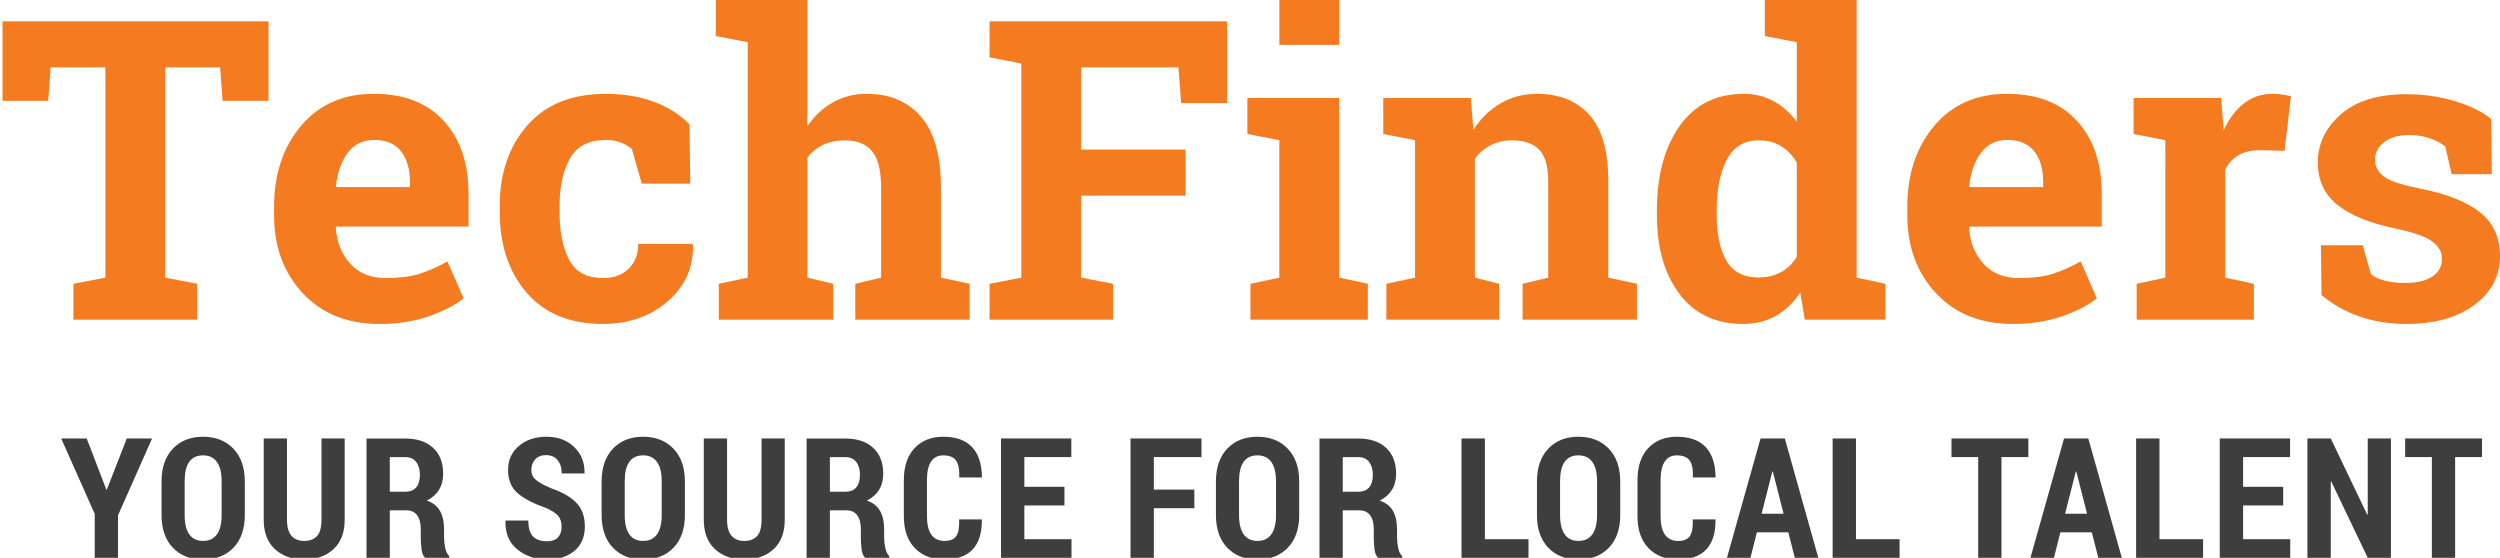 <?xml version="1.0" encoding="utf-8"?>
<!-- Generator: Adobe Illustrator 14.0.0, SVG Export Plug-In . SVG Version: 6.00 Build 43363)  -->
<!DOCTYPE svg PUBLIC "-//W3C//DTD SVG 1.1//EN" "http://www.w3.org/Graphics/SVG/1.1/DTD/svg11.dtd">
<svg version="1.1" id="Layer_1" xmlns="http://www.w3.org/2000/svg" xmlns:xlink="http://www.w3.org/1999/xlink" x="0px" y="0px"
	 width="268.082px" height="59.815px" viewBox="0 0 268.082 59.815" enable-background="new 0 0 268.082 59.815"
	 xml:space="preserve">
<g>
	<path fill="#F47B20" d="M28.791,2.285v8.525h-4.922l-0.264-3.582h-5.889v22.544l3.428,0.659v3.846H7.873v-3.846l3.428-0.659V7.229
		H5.434L5.17,10.811h-4.9V2.285H28.791z"/>
	<path fill="#F47B20" d="M40.684,34.738c-3.428,0-6.167-1.098-8.218-3.295c-2.051-2.198-3.076-4.988-3.076-8.372v-0.879
		c0-3.53,0.97-6.438,2.912-8.723c1.94-2.285,4.544-3.42,7.811-3.406c3.208,0,5.698,0.967,7.471,2.9s2.659,4.548,2.659,7.844v3.494
		H36.047l-0.044,0.132c0.117,1.567,0.641,2.856,1.571,3.867c0.93,1.011,2.193,1.516,3.79,1.516c1.421,0,2.6-0.143,3.538-0.428
		c0.938-0.286,1.963-0.736,3.076-1.352l1.736,3.955c-0.981,0.776-2.252,1.428-3.812,1.955
		C44.342,34.475,42.603,34.738,40.684,34.738z M40.112,15.007c-1.187,0-2.124,0.454-2.812,1.362s-1.113,2.102-1.274,3.582
		l0.066,0.11h7.866V19.49c0-1.362-0.318-2.45-0.956-3.263C42.365,15.414,41.401,15.007,40.112,15.007z"/>
	<path fill="#F47B20" d="M64.661,29.817c1.143,0,2.058-0.333,2.747-1s1.033-1.557,1.033-2.67h5.801l0.066,0.132
		c0.059,2.402-0.842,4.413-2.703,6.031c-1.86,1.619-4.175,2.428-6.943,2.428c-3.545,0-6.277-1.12-8.196-3.361
		s-2.878-5.12-2.878-8.635v-0.659c0-3.501,0.985-6.379,2.956-8.635c1.97-2.256,4.779-3.384,8.426-3.384
		c1.919,0,3.64,0.286,5.164,0.857s2.791,1.377,3.801,2.417l0.088,6.35h-5.208l-1.055-3.713c-0.322-0.278-0.718-0.509-1.187-0.692
		s-1.003-0.275-1.604-0.275c-1.816,0-3.098,0.659-3.845,1.978s-1.121,3.018-1.121,5.098v0.659c0,2.124,0.344,3.834,1.033,5.13
		C61.724,29.169,62.933,29.817,64.661,29.817z"/>
	<path fill="#F47B20" d="M77.081,30.432l3.098-0.659V4.526l-3.428-0.659V0h9.822v13.535c0.747-1.099,1.663-1.952,2.747-2.56
		s2.285-0.912,3.604-0.912c2.49,0,4.442,0.824,5.855,2.472c1.414,1.648,2.121,4.193,2.121,7.636v9.602l3.076,0.659v3.846H91.714
		v-3.846l2.769-0.659v-9.646c0-1.846-0.326-3.153-0.978-3.922c-0.652-0.77-1.622-1.154-2.911-1.154c-0.894,0-1.674,0.161-2.34,0.483
		c-0.667,0.322-1.227,0.776-1.681,1.362v12.876l2.769,0.659v3.846H77.081V30.432z"/>
	<path fill="#F47B20" d="M106.112,30.432l3.406-0.659V6.812l-3.406-0.659V2.285h25.466v8.767h-4.922l-0.286-3.823h-10.437v8.811
		h11.206v4.944h-11.206v8.789l3.428,0.659v3.846h-13.25V30.432z"/>
	<path fill="#F47B20" d="M134.088,30.432l3.098-0.659V15.029l-3.428-0.659v-3.867h9.844v19.27l3.076,0.659v3.846h-12.59V30.432z
		 M143.603,4.812h-6.416V0h6.416V4.812z"/>
	<path fill="#F47B20" d="M148.662,30.432l3.076-0.659V15.029l-3.406-0.659v-3.867h9.383L158,13.909
		c0.791-1.216,1.766-2.161,2.922-2.834c1.158-0.674,2.454-1.011,3.89-1.011c2.402,0,4.277,0.754,5.625,2.263
		s2.021,3.875,2.021,7.097v10.349l3.076,0.659v3.846h-12.261v-3.846l2.746-0.659V19.446c0-1.597-0.322-2.728-0.967-3.395
		c-0.645-0.666-1.618-1-2.922-1c-0.85,0-1.611,0.172-2.285,0.516c-0.674,0.345-1.238,0.832-1.691,1.461v12.744l2.592,0.659v3.846
		h-12.084V30.432z"/>
	<path fill="#F47B20" d="M193.052,31.377c-0.747,1.099-1.63,1.934-2.647,2.505c-1.019,0.571-2.18,0.856-3.482,0.856
		c-2.93,0-5.205-1.068-6.822-3.207c-1.619-2.139-2.429-4.966-2.429-8.482v-0.461c0-3.75,0.813-6.775,2.438-9.075
		c1.627-2.3,3.912-3.45,6.855-3.45c1.188,0,2.256,0.26,3.209,0.78c0.951,0.52,1.787,1.256,2.504,2.208V4.526l-3.428-0.659V0h3.428
		h6.416v29.773l3.076,0.659v3.846h-8.635L193.052,31.377z M184.087,23.049c0,2.08,0.348,3.717,1.044,4.911
		c0.695,1.194,1.834,1.791,3.416,1.791c0.938,0,1.751-0.19,2.439-0.571s1.252-0.93,1.691-1.648V17.446
		c-0.439-0.762-1-1.352-1.68-1.769c-0.682-0.418-1.484-0.626-2.406-0.626c-1.568,0-2.711,0.696-3.428,2.087
		c-0.719,1.392-1.077,3.208-1.077,5.449V23.049z"/>
	<path fill="#F47B20" d="M215.82,34.738c-3.428,0-6.167-1.098-8.218-3.295c-2.051-2.198-3.076-4.988-3.076-8.372v-0.879
		c0-3.53,0.97-6.438,2.911-8.723s4.545-3.42,7.812-3.406c3.208,0,5.698,0.967,7.471,2.9s2.659,4.548,2.659,7.844v3.494h-14.195
		l-0.043,0.132c0.117,1.567,0.641,2.856,1.57,3.867s2.193,1.516,3.791,1.516c1.42,0,2.6-0.143,3.537-0.428
		c0.938-0.286,1.963-0.736,3.076-1.352l1.736,3.955c-0.982,0.776-2.252,1.428-3.812,1.955S217.739,34.738,215.82,34.738z
		 M215.249,15.007c-1.187,0-2.124,0.454-2.812,1.362s-1.113,2.102-1.274,3.582l0.066,0.11h7.865V19.49
		c0-1.362-0.318-2.45-0.955-3.263C217.502,15.414,216.538,15.007,215.249,15.007z"/>
	<path fill="#F47B20" d="M229.119,30.432l3.076-0.659V15.029l-3.406-0.659v-3.867h9.383l0.285,3.472
		c0.557-1.23,1.275-2.19,2.154-2.878s1.896-1.033,3.054-1.033c0.337,0,0.692,0.026,1.065,0.077s0.686,0.113,0.934,0.187
		l-0.681,5.845l-2.637-0.066c-0.938,0-1.714,0.183-2.329,0.549s-1.084,0.886-1.406,1.56v11.558l3.076,0.659v3.846h-12.568V30.432z"
		/>
	<path fill="#F47B20" d="M267.203,18.677h-4.307l-0.681-2.966c-0.439-0.352-0.993-0.645-1.659-0.879
		c-0.667-0.234-1.403-0.352-2.208-0.352c-1.129,0-2.021,0.252-2.682,0.758c-0.659,0.505-0.988,1.139-0.988,1.9
		c0,0.718,0.315,1.315,0.945,1.791c0.629,0.476,1.889,0.897,3.779,1.263c2.943,0.586,5.126,1.447,6.547,2.582
		c1.421,1.136,2.132,2.699,2.132,4.691c0,2.139-0.919,3.886-2.758,5.24c-1.838,1.355-4.259,2.032-7.262,2.032
		c-1.831,0-3.512-0.268-5.043-0.802s-2.889-1.3-4.076-2.296l-0.065-5.339h4.482l0.879,3.098c0.381,0.322,0.901,0.561,1.561,0.714
		c0.658,0.154,1.347,0.23,2.064,0.23c1.304,0,2.297-0.234,2.978-0.703c0.682-0.469,1.022-1.106,1.022-1.912
		c0-0.703-0.345-1.311-1.033-1.824s-1.955-0.967-3.801-1.362c-2.798-0.571-4.911-1.417-6.34-2.538
		c-1.428-1.121-2.142-2.648-2.142-4.582c0-1.992,0.82-3.709,2.461-5.153c1.641-1.442,3.977-2.164,7.009-2.164
		c1.846,0,3.593,0.249,5.24,0.747c1.648,0.498,2.94,1.135,3.879,1.912L267.203,18.677z"/>
</g>
<g>
	<path fill="#3E3E3E" d="M11.404,52.503h0.053l2.136-5.484h2.716l-3.656,8.244v4.553h-2.496v-4.711l-3.595-8.086h2.733
		L11.404,52.503z"/>
	<path fill="#3E3E3E" d="M26.253,55.219c0,1.5-0.407,2.672-1.222,3.516S23.133,60,21.779,60s-2.435-0.422-3.243-1.266
		s-1.213-2.016-1.213-3.516v-3.586c0-1.494,0.404-2.667,1.213-3.521c0.809-0.852,1.887-1.278,3.234-1.278s2.432,0.427,3.252,1.278
		c0.82,0.854,1.23,2.026,1.23,3.521V55.219z M23.766,51.605c0-0.917-0.17-1.608-0.51-2.075c-0.34-0.468-0.835-0.701-1.485-0.701
		c-0.656,0-1.148,0.232-1.477,0.696s-0.492,1.157-0.492,2.08v3.614c0,0.929,0.167,1.625,0.501,2.089s0.826,0.696,1.477,0.696
		c0.645,0,1.137-0.232,1.477-0.696s0.51-1.16,0.51-2.089V51.605z"/>
	<path fill="#3E3E3E" d="M36.962,47.019v8.71c0,1.365-0.4,2.419-1.2,3.159C34.962,59.63,33.915,60,32.62,60
		s-2.342-0.372-3.142-1.116s-1.2-1.796-1.2-3.155v-8.71h2.496v8.71c0,0.779,0.161,1.354,0.483,1.723s0.776,0.554,1.362,0.554
		c0.604,0,1.063-0.176,1.38-0.527s0.475-0.935,0.475-1.749v-8.71H36.962z"/>
	<path fill="#3E3E3E" d="M41.8,54.727v5.089h-2.496V47.027h4.175c1.26,0,2.249,0.333,2.966,0.997
		c0.718,0.666,1.077,1.59,1.077,2.773c0,0.668-0.149,1.244-0.448,1.727c-0.299,0.484-0.735,0.869-1.31,1.156
		c0.656,0.223,1.129,0.592,1.419,1.107s0.435,1.16,0.435,1.934v0.905c0,0.352,0.041,0.729,0.123,1.13s0.226,0.692,0.431,0.874v0.185
		h-2.584c-0.205-0.188-0.334-0.492-0.387-0.914s-0.079-0.853-0.079-1.292v-0.87c0-0.639-0.13-1.134-0.391-1.485
		s-0.634-0.527-1.121-0.527H41.8z M41.8,52.731h1.67c0.51,0,0.896-0.155,1.16-0.466s0.396-0.753,0.396-1.327
		c0-0.586-0.132-1.052-0.396-1.397s-0.647-0.519-1.151-0.519H41.8V52.731z"/>
	<path fill="#3E3E3E" d="M60.221,56.476c0-0.498-0.129-0.893-0.387-1.182c-0.258-0.291-0.712-0.576-1.362-0.857
		c-1.33-0.463-2.328-0.988-2.993-1.578c-0.665-0.588-0.998-1.413-0.998-2.474c0-1.049,0.387-1.903,1.16-2.562
		c0.773-0.66,1.761-0.989,2.962-0.989c1.219,0,2.209,0.368,2.971,1.103c0.762,0.736,1.131,1.663,1.107,2.782l-0.018,0.053h-2.426
		c0-0.586-0.146-1.061-0.439-1.424s-0.706-0.545-1.239-0.545c-0.498,0-0.886,0.151-1.165,0.452
		c-0.278,0.303-0.417,0.682-0.417,1.139c0,0.422,0.155,0.77,0.466,1.041c0.311,0.273,0.85,0.576,1.617,0.91
		c1.213,0.41,2.125,0.931,2.738,1.561s0.918,1.48,0.918,2.553c0,1.107-0.369,1.975-1.107,2.602S59.89,60,58.665,60
		c-1.219,0-2.275-0.356-3.168-1.067c-0.894-0.713-1.326-1.733-1.296-3.063l0.018-0.053h2.435c0,0.791,0.167,1.359,0.501,1.705
		s0.838,0.519,1.512,0.519c0.527,0,0.918-0.141,1.173-0.422S60.221,56.956,60.221,56.476z"/>
	<path fill="#3E3E3E" d="M73.443,55.219c0,1.5-0.407,2.672-1.222,3.516S70.323,60,68.97,60s-2.435-0.422-3.243-1.266
		s-1.213-2.016-1.213-3.516v-3.586c0-1.494,0.404-2.667,1.213-3.521c0.809-0.852,1.887-1.278,3.234-1.278s2.432,0.427,3.252,1.278
		c0.82,0.854,1.23,2.026,1.23,3.521V55.219z M70.956,51.605c0-0.917-0.17-1.608-0.51-2.075c-0.34-0.468-0.835-0.701-1.485-0.701
		c-0.656,0-1.148,0.232-1.477,0.696s-0.492,1.157-0.492,2.08v3.614c0,0.929,0.167,1.625,0.501,2.089s0.826,0.696,1.477,0.696
		c0.645,0,1.137-0.232,1.477-0.696s0.51-1.16,0.51-2.089V51.605z"/>
	<path fill="#3E3E3E" d="M84.152,47.019v8.71c0,1.365-0.4,2.419-1.2,3.159C82.152,59.63,81.105,60,79.81,60
		s-2.342-0.372-3.142-1.116s-1.2-1.796-1.2-3.155v-8.71h2.496v8.71c0,0.779,0.161,1.354,0.483,1.723s0.776,0.554,1.362,0.554
		c0.604,0,1.063-0.176,1.38-0.527s0.475-0.935,0.475-1.749v-8.71H84.152z"/>
	<path fill="#3E3E3E" d="M88.99,54.727v5.089h-2.496V47.027h4.175c1.26,0,2.249,0.333,2.966,0.997
		c0.718,0.666,1.077,1.59,1.077,2.773c0,0.668-0.149,1.244-0.448,1.727c-0.299,0.484-0.735,0.869-1.31,1.156
		c0.656,0.223,1.129,0.592,1.419,1.107s0.435,1.16,0.435,1.934v0.905c0,0.352,0.041,0.729,0.123,1.13s0.226,0.692,0.431,0.874v0.185
		h-2.584c-0.205-0.188-0.334-0.492-0.387-0.914s-0.079-0.853-0.079-1.292v-0.87c0-0.639-0.13-1.134-0.391-1.485
		s-0.634-0.527-1.121-0.527H88.99z M88.99,52.731h1.67c0.51,0,0.896-0.155,1.16-0.466s0.396-0.753,0.396-1.327
		c0-0.586-0.132-1.052-0.396-1.397s-0.647-0.519-1.151-0.519H88.99V52.731z"/>
	<path fill="#3E3E3E" d="M105.262,55.693l0.026,0.053c0.012,1.406-0.322,2.467-1.002,3.182S102.605,60,101.281,60
		s-2.382-0.405-3.173-1.218c-0.791-0.811-1.187-1.961-1.187-3.449V51.51c0-1.482,0.382-2.632,1.147-3.45
		c0.765-0.816,1.789-1.226,3.072-1.226c1.359,0,2.386,0.363,3.081,1.09s1.053,1.802,1.077,3.226l-0.026,0.053h-2.408
		c0.035-0.841-0.079-1.446-0.343-1.817c-0.264-0.37-0.724-0.556-1.38-0.556c-0.562,0-0.993,0.22-1.292,0.66
		c-0.299,0.439-0.448,1.105-0.448,1.997v3.844c0,0.903,0.16,1.575,0.479,2.015c0.319,0.44,0.787,0.66,1.402,0.66
		c0.604,0,1.024-0.174,1.261-0.523c0.237-0.348,0.341-0.944,0.312-1.788H105.262z"/>
	<path fill="#3E3E3E" d="M114.143,54.199h-4.298v3.621h5.054v1.995h-7.559V47.019h7.541v1.995h-5.036v3.19h4.298V54.199z"/>
	<path fill="#3E3E3E" d="M128.073,54.498h-4.342v5.317h-2.505V47.019h7.611v1.995h-5.106v3.489h4.342V54.498z"/>
	<path fill="#3E3E3E" d="M139.318,55.219c0,1.5-0.408,2.672-1.223,3.516S136.197,60,134.844,60c-1.354,0-2.435-0.422-3.243-1.266
		s-1.213-2.016-1.213-3.516v-3.586c0-1.494,0.404-2.667,1.213-3.521c0.809-0.852,1.887-1.278,3.234-1.278
		c1.348,0,2.432,0.427,3.252,1.278c0.82,0.854,1.23,2.026,1.23,3.521V55.219z M136.83,51.605c0-0.917-0.17-1.608-0.51-2.075
		c-0.34-0.468-0.834-0.701-1.485-0.701c-0.656,0-1.148,0.232-1.477,0.696s-0.492,1.157-0.492,2.08v3.614
		c0,0.929,0.167,1.625,0.501,2.089s0.826,0.696,1.477,0.696c0.645,0,1.136-0.232,1.476-0.696s0.51-1.16,0.51-2.089V51.605z"/>
	<path fill="#3E3E3E" d="M143.988,54.727v5.089h-2.496V47.027h4.176c1.26,0,2.248,0.333,2.966,0.997
		c0.718,0.666,1.077,1.59,1.077,2.773c0,0.668-0.15,1.244-0.449,1.727c-0.299,0.484-0.734,0.869-1.309,1.156
		c0.656,0.223,1.129,0.592,1.419,1.107s0.435,1.16,0.435,1.934v0.905c0,0.352,0.041,0.729,0.123,1.13s0.227,0.692,0.432,0.874v0.185
		h-2.584c-0.205-0.188-0.334-0.492-0.387-0.914s-0.08-0.853-0.08-1.292v-0.87c0-0.639-0.13-1.134-0.391-1.485
		s-0.635-0.527-1.121-0.527H143.988z M143.988,52.731h1.67c0.51,0,0.896-0.155,1.16-0.466s0.396-0.753,0.396-1.327
		c0-0.586-0.133-1.052-0.396-1.397s-0.646-0.519-1.15-0.519h-1.68V52.731z"/>
	<path fill="#3E3E3E" d="M159.229,57.82h4.676v1.995h-7.182V47.019h2.506V57.82z"/>
	<path fill="#3E3E3E" d="M173.742,55.219c0,1.5-0.406,2.672-1.221,3.516S170.623,60,169.27,60s-2.436-0.422-3.244-1.266
		s-1.213-2.016-1.213-3.516v-3.586c0-1.494,0.404-2.667,1.213-3.521c0.809-0.852,1.887-1.278,3.234-1.278s2.432,0.427,3.252,1.278
		c0.82,0.854,1.23,2.026,1.23,3.521V55.219z M171.256,51.605c0-0.917-0.17-1.608-0.51-2.075c-0.34-0.468-0.836-0.701-1.486-0.701
		c-0.656,0-1.148,0.232-1.477,0.696s-0.492,1.157-0.492,2.08v3.614c0,0.929,0.168,1.625,0.502,2.089s0.826,0.696,1.477,0.696
		c0.645,0,1.137-0.232,1.477-0.696s0.51-1.16,0.51-2.089V51.605z"/>
	<path fill="#3E3E3E" d="M183.934,55.693l0.025,0.053c0.012,1.406-0.322,2.467-1.002,3.182S181.275,60,179.951,60
		s-2.381-0.405-3.172-1.218c-0.791-0.811-1.188-1.961-1.188-3.449V51.51c0-1.482,0.383-2.632,1.147-3.45
		c0.765-0.816,1.788-1.226,3.071-1.226c1.359,0,2.387,0.363,3.081,1.09s1.054,1.802,1.077,3.226l-0.027,0.053h-2.408
		c0.035-0.841-0.078-1.446-0.342-1.817c-0.264-0.37-0.725-0.556-1.381-0.556c-0.562,0-0.992,0.22-1.291,0.66
		c-0.299,0.439-0.449,1.105-0.449,1.997v3.844c0,0.903,0.16,1.575,0.479,2.015c0.319,0.44,0.786,0.66,1.401,0.66
		c0.604,0,1.024-0.174,1.262-0.523c0.237-0.348,0.342-0.944,0.312-1.788H183.934z"/>
	<path fill="#3E3E3E" d="M191.768,57.082h-3.375l-0.686,2.733h-2.522l3.604-12.797h2.602l3.595,12.797h-2.522L191.768,57.082z
		 M188.902,55.087h2.355l-1.151-4.526h-0.053L188.902,55.087z"/>
	<path fill="#3E3E3E" d="M199.022,57.82h4.676v1.995h-7.181V47.019h2.505V57.82z"/>
	<path fill="#3E3E3E" d="M217.505,49.014h-2.883v10.802h-2.496V49.014h-2.865v-1.995h8.244V49.014z"/>
	<path fill="#3E3E3E" d="M224.312,57.082h-3.375l-0.686,2.733h-2.522l3.604-12.797h2.602l3.595,12.797h-2.522L224.312,57.082z
		 M221.446,55.087h2.355l-1.151-4.526h-0.053L221.446,55.087z"/>
	<path fill="#3E3E3E" d="M231.566,57.82h4.676v1.995h-7.181V47.019h2.505V57.82z"/>
	<path fill="#3E3E3E" d="M244.833,54.199h-4.298v3.621h5.054v1.995h-7.559V47.019h7.541v1.995h-5.036v3.19h4.298V54.199z"/>
	<path fill="#3E3E3E" d="M256.387,59.815h-2.488l-3.911-8.183l-0.053,0.018v8.165h-2.505V47.019h2.505l3.911,8.174l0.053-0.018
		v-8.156h2.488V59.815z"/>
	<path fill="#3E3E3E" d="M266.154,49.014h-2.883v10.802h-2.496V49.014h-2.865v-1.995h8.244V49.014z"/>
</g>
</svg>
